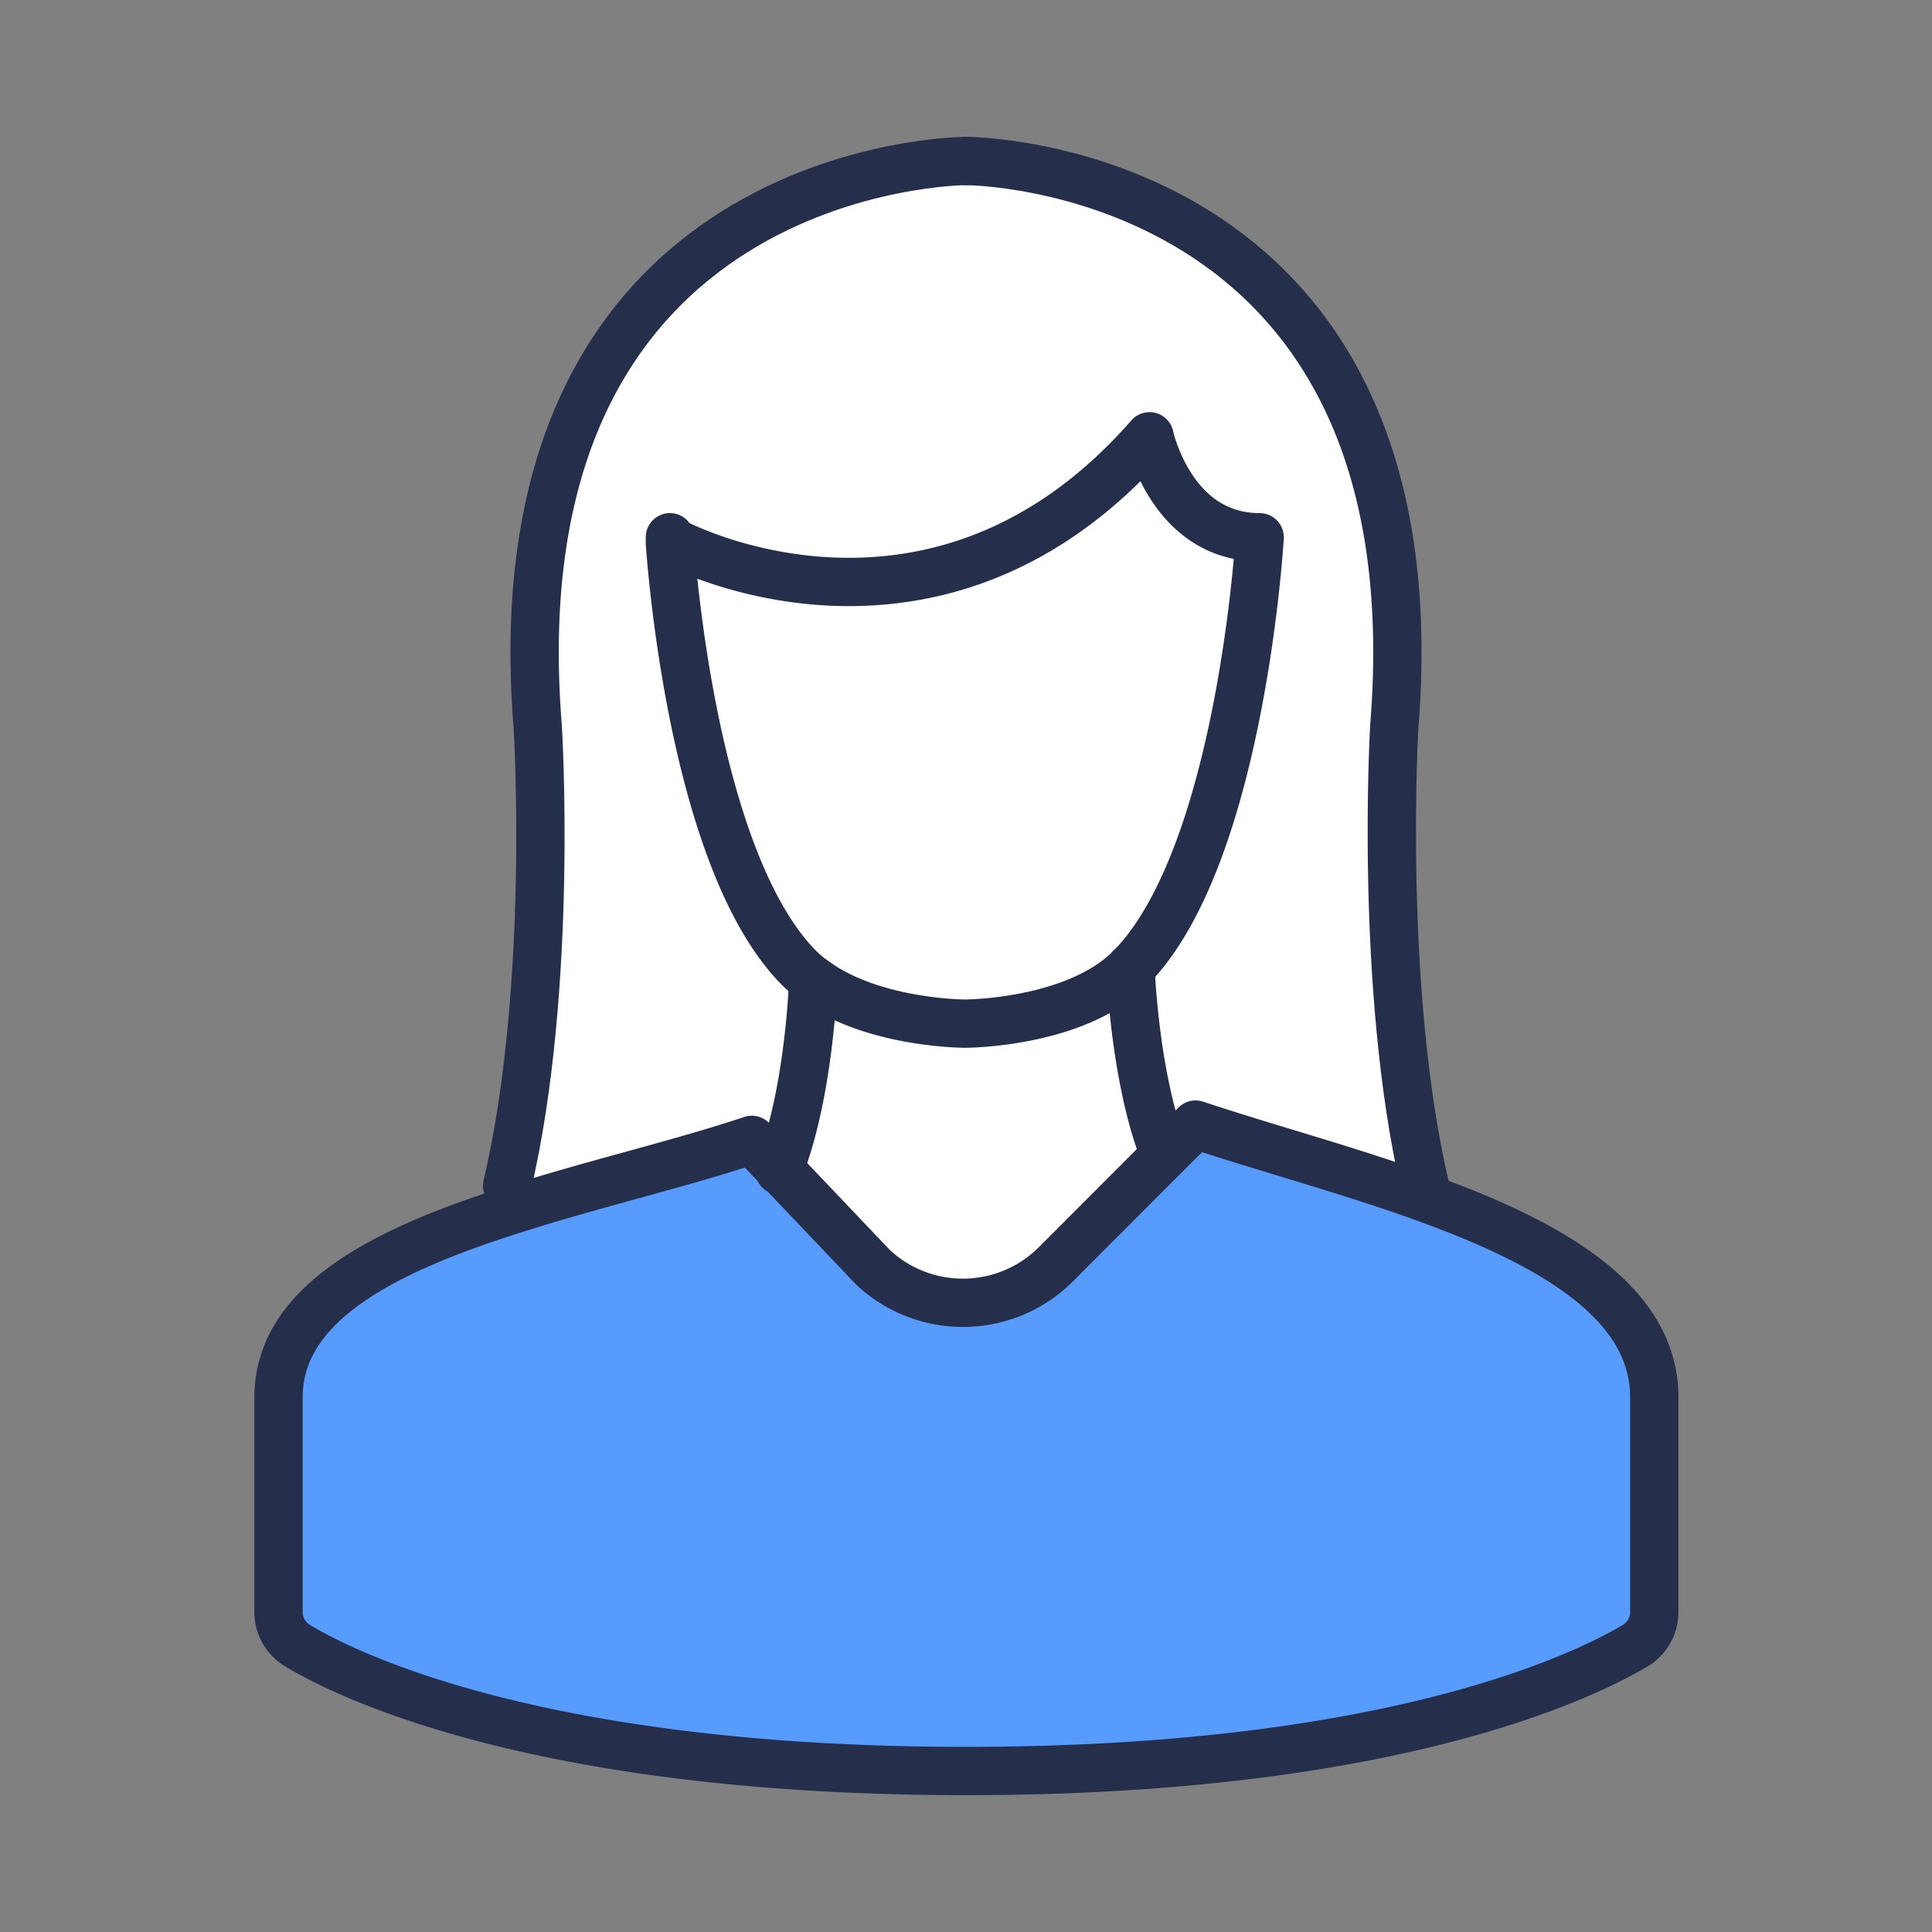 <svg id="Layer_1" data-name="Layer 1" xmlns="http://www.w3.org/2000/svg" viewBox="0 0 120 120"><rect x="0" y="0" width="120" height="120" fill="#808080" stroke="none"/><defs><style>.cls-1{fill:#fff;}.cls-2{fill:#579bfc;}.cls-3{fill:none;stroke:#252e4a;stroke-linecap:round;stroke-linejoin:round;stroke-width:3px;}</style></defs><title>Female</title><path class="cls-1" d="M41.61,33.77c.21,2.82,1.71,19.94,8,26.33a7.05,7.05,0,0,0,1,.83l-.09.12s-.23,6.81-2.09,11.55L46.7,70.8C42.4,72.24,37,73.5,32,75.09l-.45-1.44c2.85-12.35,1.9-28.5,1.9-28.5C30.55,10,60,10,60,10s29.45,0,26.6,35.15c0,0-.95,16.15,1.9,28.5l-.24.66c-4.74-1.7-9.85-3.07-14-4.46l-1.9,1.9C70.45,67,70.22,60.1,70.22,60.1c6.87-7,8-26.73,8-26.73-5.51,0-6.84-6.27-6.84-6.27C58.1,42.3,42,33.75,42,33.75Z"/><path class="cls-1" d="M78.24,33.37s-1.15,19.76-8,26.73c-3.43,3.48-10.3,3.48-10.3,3.48s-5.72,0-9.33-2.65a7.05,7.05,0,0,1-1-.83c-6.29-6.39-7.79-23.51-8-26.33l.34,0S58.1,42.3,71.4,27.1C71.4,27.1,72.73,33.37,78.24,33.37Z"/><path class="cls-1" d="M72.35,71.75l-6.77,6.78a8.17,8.17,0,0,1-11.35.19L48.41,72.6c1.86-4.74,2.09-11.55,2.09-11.55l.09-.12c3.61,2.65,9.33,2.65,9.33,2.65s6.87,0,10.3-3.48C70.22,60.1,70.45,67,72.35,71.75Z"/><path class="cls-2" d="M48.41,72.6l5.82,6.12a8.17,8.17,0,0,0,11.35-.19l6.77-6.78,1.9-1.9c4.16,1.39,9.27,2.76,14,4.46,7.74,2.77,14.49,6.42,14.49,12.48v13.33a2.43,2.43,0,0,1-1.19,2.1C98,104.33,85.87,110,60,110s-38-5.67-41.56-7.78a2.43,2.43,0,0,1-1.19-2.1V86.79c0-6,6.86-9.23,14.7-11.7C37,73.5,42.4,72.24,46.7,70.8Z"/><path class="cls-3" d="M42,33.75S58.1,42.3,71.4,27.1c0,0,1.33,6.27,6.84,6.27,0,0-1.15,19.76-8,26.73-3.43,3.48-10.3,3.48-10.3,3.48s-5.72,0-9.33-2.65a7.05,7.05,0,0,1-1-.83c-6.29-6.39-7.79-23.51-8-26.33,0-.26,0-.4,0-.4"/><path class="cls-3" d="M72.35,71.75l-6.77,6.78a8.17,8.17,0,0,1-11.35.19L48.41,72.6,46.7,70.8C42.4,72.24,37,73.5,32,75.09c-7.84,2.47-14.7,5.75-14.7,11.7v13.33a2.43,2.43,0,0,0,1.19,2.1C22,104.33,34.13,110,60,110s38-5.67,41.56-7.78a2.43,2.43,0,0,0,1.19-2.1V86.79c0-6.06-6.75-9.71-14.49-12.48-4.74-1.7-9.85-3.07-14-4.46Z"/><path class="cls-3" d="M60,10S30.55,10,33.4,45.15c0,0,1,16.15-1.9,28.5"/><path class="cls-3" d="M60,10s29.45,0,26.6,35.15c0,0-.95,16.15,1.9,28.5"/><path class="cls-3" d="M70.22,60.1s.23,6.9,2.13,11.65"/><path class="cls-3" d="M50.5,61.05s-.23,6.81-2.09,11.55a1,1,0,0,1,0,.1"/></svg>